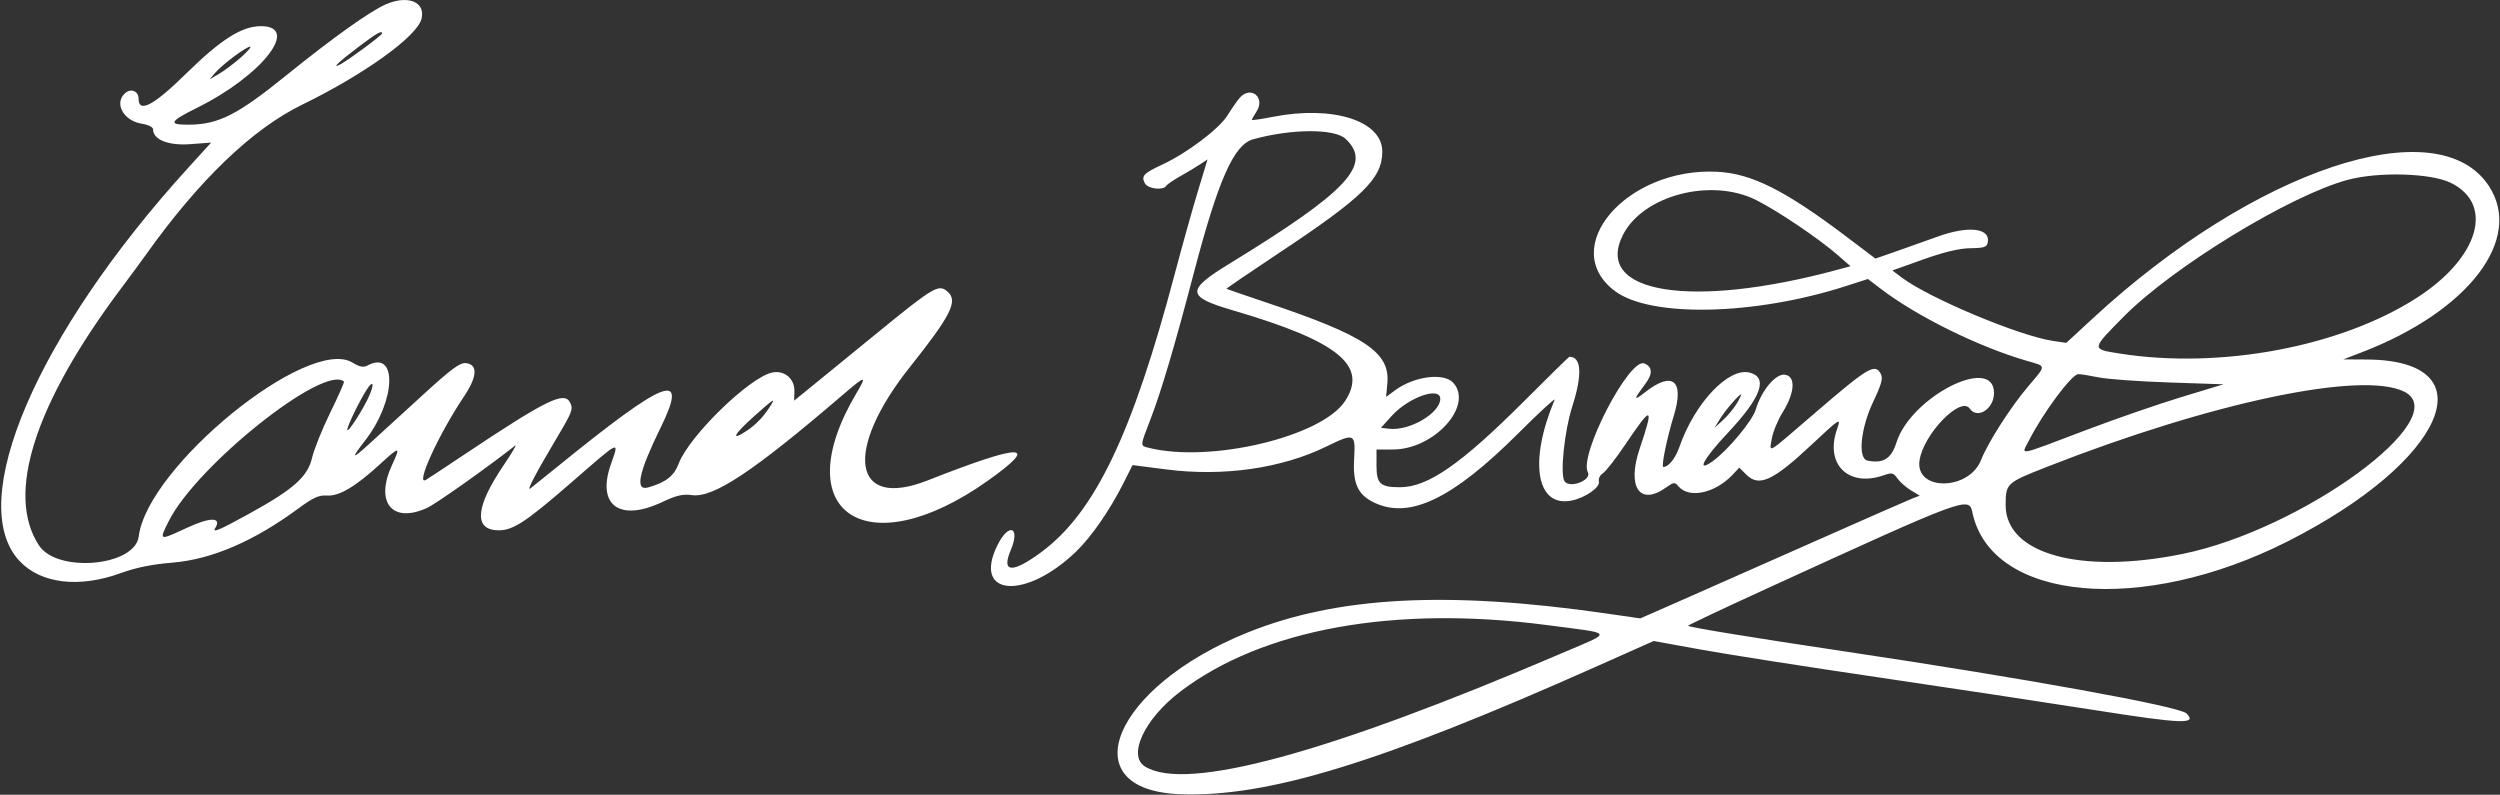 <svg width="1576" height="501" viewBox="0 0 1576 501" fill="none" xmlns="http://www.w3.org/2000/svg">
<rect x="0" y="0" width="1576" height="501" fill="#333333" stroke="none"/>
<path fill-rule="evenodd" clip-rule="evenodd" d="M243.277 2.714C233.2 7.097 209.864 23.739 180.556 47.442C149.546 72.521 137.688 78.511 118.873 78.602C105.726 78.67 106.773 76.623 124.354 67.891C165.255 47.584 189.543 16.495 164.506 16.495C152.481 16.495 139.369 24.778 117.656 46.089C96.732 66.622 87.344 71.593 87.344 62.139C87.344 57.538 82.74 55.538 79.099 58.561C71.655 64.738 77.632 76.103 89.303 77.968C93.388 78.622 96.486 80.141 96.486 81.494C96.486 88.036 106.071 91.892 119.817 90.876L133.095 89.896L118.667 105.752C23.33 210.529 -22.199 316.435 12.166 353.491C25.61 367.99 49.874 370.906 76.378 361.207C85.671 357.807 95.974 355.717 108.364 354.721C133.389 352.71 159.965 341.297 188.321 320.379C197.447 313.651 201.032 312.044 206.14 312.389C213.755 312.909 224.007 306.863 239.295 292.848C252.121 281.093 252.732 281.101 247.196 292.994C236.174 316.677 247.156 330.26 269.195 320.2C274.902 317.594 308.025 294.149 324.722 280.899C326.11 279.796 322.798 285.461 317.361 293.486C300.308 318.657 298.59 333.069 312.507 334.231C322.533 335.068 330.25 330.189 360.558 303.832C391.675 276.777 390.469 277.317 385.052 292.836C376.065 318.593 390.628 329.185 417.529 316.455C426.365 312.274 430.411 311.342 436.28 312.131C449.784 313.94 474.928 297.231 530.896 249.25C545.974 236.322 546.799 236.219 539.756 248.112C495.258 323.278 546.438 357.2 622.688 303.075C656.283 279.225 644.972 279.173 584.662 302.892C537.36 321.497 531.622 284.132 573.672 231.296C599.36 199.02 603.988 189.865 597.567 184.049C591.781 178.812 589.155 180.344 552.121 210.592C532.212 226.853 512.482 242.951 508.274 246.362L500.628 252.567L500.794 246.66C501.02 238.797 494.54 233.291 486.874 234.822C472.688 237.663 434.559 274.715 427.912 292.126C424.858 300.115 419.853 304.054 408.657 307.264C400.075 309.727 402.502 298.044 416.502 269.51C434.444 232.926 420.17 238.337 351.437 294.161C343.398 300.69 335.668 306.899 334.264 307.958C331.658 309.926 337.948 297.977 351.528 275.171C360.764 259.66 361.451 257.775 359.353 253.693C355.652 246.501 344.405 252.051 292.633 286.596C280.748 294.526 269.905 301.678 268.544 302.491C261.481 306.689 276.397 273.969 292.487 249.968C300.899 237.421 301.355 229.808 293.748 228.924C289.98 228.483 284.646 232.418 266.486 249.032C254.069 260.394 238.946 274.211 232.883 279.741C221.647 289.984 221.001 289.5 230.174 277.694C249.682 252.587 250.717 220.216 231.689 230.403C229.079 231.804 226.759 231.355 222.214 228.582C194.357 211.596 92.924 294.093 87.447 338.19C85.115 356.978 36.215 361.421 24.623 343.895C3.413 311.838 21.696 254.661 76.537 181.542C81.978 174.286 88.899 164.888 91.917 160.656C125.548 113.448 159.009 81.332 190.606 65.928C229.662 46.886 262.936 22.949 265.709 11.897C268.386 1.226 257.214 -3.348 243.277 2.714ZM240.866 21.069C240.866 22.212 219.434 38.068 214.405 40.642C208.591 43.621 213.553 38.944 226.783 28.971C237.554 20.855 240.866 18.994 240.866 21.069ZM151.723 36.318C147.424 40.095 141.253 44.72 138.013 46.597L132.124 50.012L135.776 45.783C140.349 40.499 155.261 29.372 157.708 29.416C158.715 29.431 156.018 32.538 151.723 36.318ZM781.444 61.739C779.91 63.5 776.499 68.411 773.866 72.652C768.511 81.272 748.19 96.605 732.497 103.856C720.936 109.2 719.278 111.001 721.725 115.571C723.585 119.05 733.278 120.22 735.15 117.189C735.721 116.261 739.675 113.548 743.938 111.151C748.202 108.759 753.834 105.383 756.455 103.654L761.226 100.504L755.083 120.763C751.708 131.907 745.2 155.165 740.623 172.449C713.678 274.183 690.033 323.39 656.132 348.282C638.091 361.528 631.167 361.052 637.116 346.973C643.529 331.784 635.779 329.233 628.557 344.157C613.157 375.976 646.523 378.372 678.35 347.731C688.09 338.353 699.675 321.589 708.368 304.289L713.948 293.189L735.372 295.946C771.066 300.544 807.881 295.283 835.976 281.577C854.001 272.783 854.573 273.037 853.641 289.428C852.756 304.947 856.024 311.969 866.431 316.908C888.668 327.464 915.763 314.42 956.961 273.33C970.346 259.977 980.725 250.405 980.031 252.059C963.628 291.003 968.498 320.006 990.692 315.563C999.33 313.837 1008.9 307.176 1007.95 303.551C1007.5 301.805 1008.61 299.5 1010.48 298.334C1012.32 297.184 1018.77 288.889 1024.81 279.899C1041.46 255.141 1042.87 255.598 1033.67 282.787C1025.45 307.109 1033.64 319.177 1050.31 307.303C1055.09 303.9 1055.8 303.82 1057.99 306.462C1064.68 314.527 1081.19 311.024 1092.31 299.183L1096.44 294.78L1100.81 299.143C1108.82 307.165 1117.55 303.229 1141.54 280.78C1160.36 263.171 1160.73 262.948 1158.02 270.724C1150.35 292.725 1165.25 307.363 1187.43 299.627C1192.68 297.798 1193.62 298.013 1196.14 301.611C1197.7 303.832 1201.49 307.184 1204.58 309.065L1210.2 312.476L1205.73 314.178C1203.27 315.11 1175.36 327.365 1143.7 341.408C1112.05 355.451 1074.41 372.092 1060.08 378.392L1034.02 389.841L1013.25 386.834C912.773 372.291 843.353 375.909 786.683 398.651C701.658 432.771 674.419 498.274 744.256 500.682C799.2 502.575 869.893 480.915 1004.91 420.811L1042.47 404.09L1072.53 409.549C1089.06 412.548 1139.19 420.39 1183.92 426.976C1228.65 433.561 1290.16 442.867 1320.6 447.66C1375.92 456.367 1385.33 456.708 1378.37 449.746C1373.9 445.279 1276.41 427.602 1161.99 410.521C1105.75 402.122 1065.07 395.474 1064.12 394.518C1063.84 394.232 1085.95 383.779 1113.26 371.283C1240.51 313.063 1241.2 312.81 1243.41 323.159C1255.39 379.154 1350.33 387.798 1442.2 341.261C1541.82 290.793 1569.52 227.107 1492.04 226.639L1477.25 226.547L1488.93 222.057C1556.38 196.105 1591.05 150.591 1568.88 117.086C1536.53 68.177 1421.04 106.804 1319.55 200.48L1302.57 216.15L1293.96 214.865C1272.77 211.691 1216.04 187.901 1198.94 175.016L1192.94 170.494L1212.44 163.548C1225.7 158.819 1235.22 156.558 1242.18 156.47C1250.78 156.363 1252.52 155.784 1253.09 152.809C1254.84 143.716 1240.82 142.122 1221.39 149.203C1214.35 151.77 1202.67 155.923 1195.43 158.438L1182.27 163.012L1164.36 149.469C1125.47 120.045 1104.32 109.394 1082.57 108.279C1025.5 105.352 981.844 156.066 1017.91 183.39C1040.25 200.318 1106.05 198.921 1163.82 180.296L1177.52 175.877L1185.75 182.141C1208.63 199.572 1247.27 218.625 1277.59 227.432C1290.27 231.117 1290.2 229.836 1278.46 243.693C1267.44 256.693 1253.22 278.927 1248.82 290.059C1241.17 309.378 1207.45 309.747 1210.04 290.487C1212.25 274.016 1235.97 249.362 1241.71 257.569C1246.57 264.508 1257.02 257.791 1257.02 247.727C1257.02 223.497 1204.61 250.103 1195.52 278.951C1192.29 289.202 1187.21 292.376 1177.25 290.368C1171.04 289.119 1172.9 270.069 1180.87 253.269C1186.11 242.233 1187.14 238.468 1185.67 235.715C1182 228.864 1177.86 231.335 1143.7 260.731C1112.86 287.266 1115.48 285.711 1116.92 276.658C1117.59 272.449 1120.71 264.861 1123.86 259.795C1131.59 247.35 1132.13 237.028 1125.07 236.211C1119.28 235.544 1110.42 246.196 1106.85 258.113C1104.68 265.352 1089.13 284.029 1079.63 290.793C1068.96 298.39 1073.86 289.186 1089.1 273.009C1110.33 250.46 1114.89 237.877 1102.92 234.874C1089.63 231.534 1068.36 254.047 1058.73 281.657C1056.16 289.016 1051.88 294.367 1048.55 294.367C1047.12 294.367 1050.88 275.94 1055.03 262.54C1062.07 239.853 1054.53 233.525 1036.93 247.366C1029.55 253.17 1029.63 252.087 1037.33 241.828C1042 235.6 1041.71 231.101 1036.51 229.106C1027.08 225.488 995.229 286.941 1000.97 297.676C1003.65 302.674 989.55 308.152 986.286 303.384C983.375 299.127 986.163 271.918 991.092 256.482C997.632 235.989 997.017 224.901 989.331 224.901C989.022 224.901 976.137 237.532 960.697 252.975C921.153 292.518 900.149 307.105 882.699 307.145C870.079 307.176 867.743 305.022 867.743 293.387V283.398L878.249 283.359C904.19 283.259 929.089 255.625 916.132 241.309C910.203 234.751 891.408 237.183 879.443 246.053L873.784 250.25L874.581 241.689C876.405 222.112 860.676 211.6 798.292 190.698C784.72 186.147 773.429 182.264 773.195 182.065C772.965 181.867 787.766 171.755 806.093 159.6C859.34 124.278 871.396 112.449 871.396 95.529C871.396 76.127 840.232 66.245 802.404 73.659C795.115 75.091 789.154 75.944 789.154 75.564C789.154 75.179 790.455 72.878 792.045 70.45C797.951 61.437 788.492 53.666 781.444 61.739ZM848.251 87.508C865.443 103.666 849.833 120.454 775.075 166.209C747.595 183.025 747.857 187.036 776.995 195.569C843.686 215.095 862.663 230.463 847.85 252.94C833.073 275.353 762.916 292.023 724.228 282.311C718.62 280.903 718.576 281.681 725.283 264.254C732.128 246.474 740.369 218.645 752.64 171.882C767.98 113.425 777.816 91.221 789.872 87.845C813.854 81.129 841.295 80.971 848.251 87.508ZM1544.83 115.19C1572.61 128.642 1562.88 162.298 1523.94 187.5C1475.83 218.625 1399.64 232.954 1336.02 222.838C1318.3 220.022 1318.26 220.351 1338.75 199.627C1369.7 168.308 1443.7 123.12 1480 113.373C1499.36 108.172 1532.24 109.097 1544.83 115.19ZM1107.16 126.151C1120.92 133.089 1146.44 150.298 1158.34 160.66L1166.56 167.824L1158.34 170.049C1066.12 195.006 1004.31 184.938 1023.14 148.021C1035.87 123.068 1078.85 111.877 1107.16 126.151ZM1323.03 237.905C1328.44 239.023 1348.36 240.464 1367.3 241.102L1401.73 242.265L1375.53 250.199C1361.12 254.558 1334.11 263.893 1315.51 270.938C1270.27 288.079 1274.15 287.357 1279.04 277.714C1287.91 260.239 1306.03 235.866 1310.15 235.866C1311.82 235.866 1317.61 236.782 1323.03 237.905ZM216.844 240.555C217.201 240.872 213.326 249.631 208.226 260.021C203.13 270.41 197.939 283.331 196.693 288.734C193.992 300.433 185.117 308.355 157.847 323.417C138.441 334.132 133.655 336.195 135.637 332.99C139.984 325.948 132.707 325.837 117.87 332.72C100.079 340.971 100.166 341.003 106.278 328.705C123.688 293.661 204.268 229.419 216.844 240.555ZM233.017 248.925C229.563 257.145 218.934 273.727 218.934 270.898C218.934 268.498 226.795 252.329 231.324 245.406C235.135 239.579 236.103 241.582 233.017 248.925ZM1515.61 246.89C1548.1 263.052 1451.48 333.787 1375.88 349.199C1311.55 362.31 1264.25 349.231 1264.36 318.367C1264.41 304.685 1264.76 304.364 1290.57 294.24C1394.3 253.567 1488.99 233.64 1515.61 246.89ZM907.95 251.408C907.95 260.382 888.6 271.759 875.83 270.295L870.547 269.688L877.381 262.139C887.99 250.425 907.95 243.415 907.95 251.408ZM1094.94 254.229C1093.14 257.292 1089.23 262.024 1086.26 264.742L1080.87 269.688L1084.2 264.202C1087.45 258.855 1096.21 248.663 1097.55 248.663C1097.93 248.663 1096.75 251.17 1094.94 254.229ZM486.449 254.606C482.103 261.905 476.998 267.423 470.827 271.513C460.199 278.547 462.471 273.941 475.261 262.528C487.171 251.9 488.714 250.809 486.449 254.606ZM975.574 394.093C1018.21 399.703 1017.22 397.794 984.711 411.719C836.928 475.024 747.468 499.342 721.773 483.188C710.676 476.214 721.499 453.174 743.891 436.096C795.817 396.489 879.062 381.399 975.574 394.093Z" fill="white"/>
</svg>
